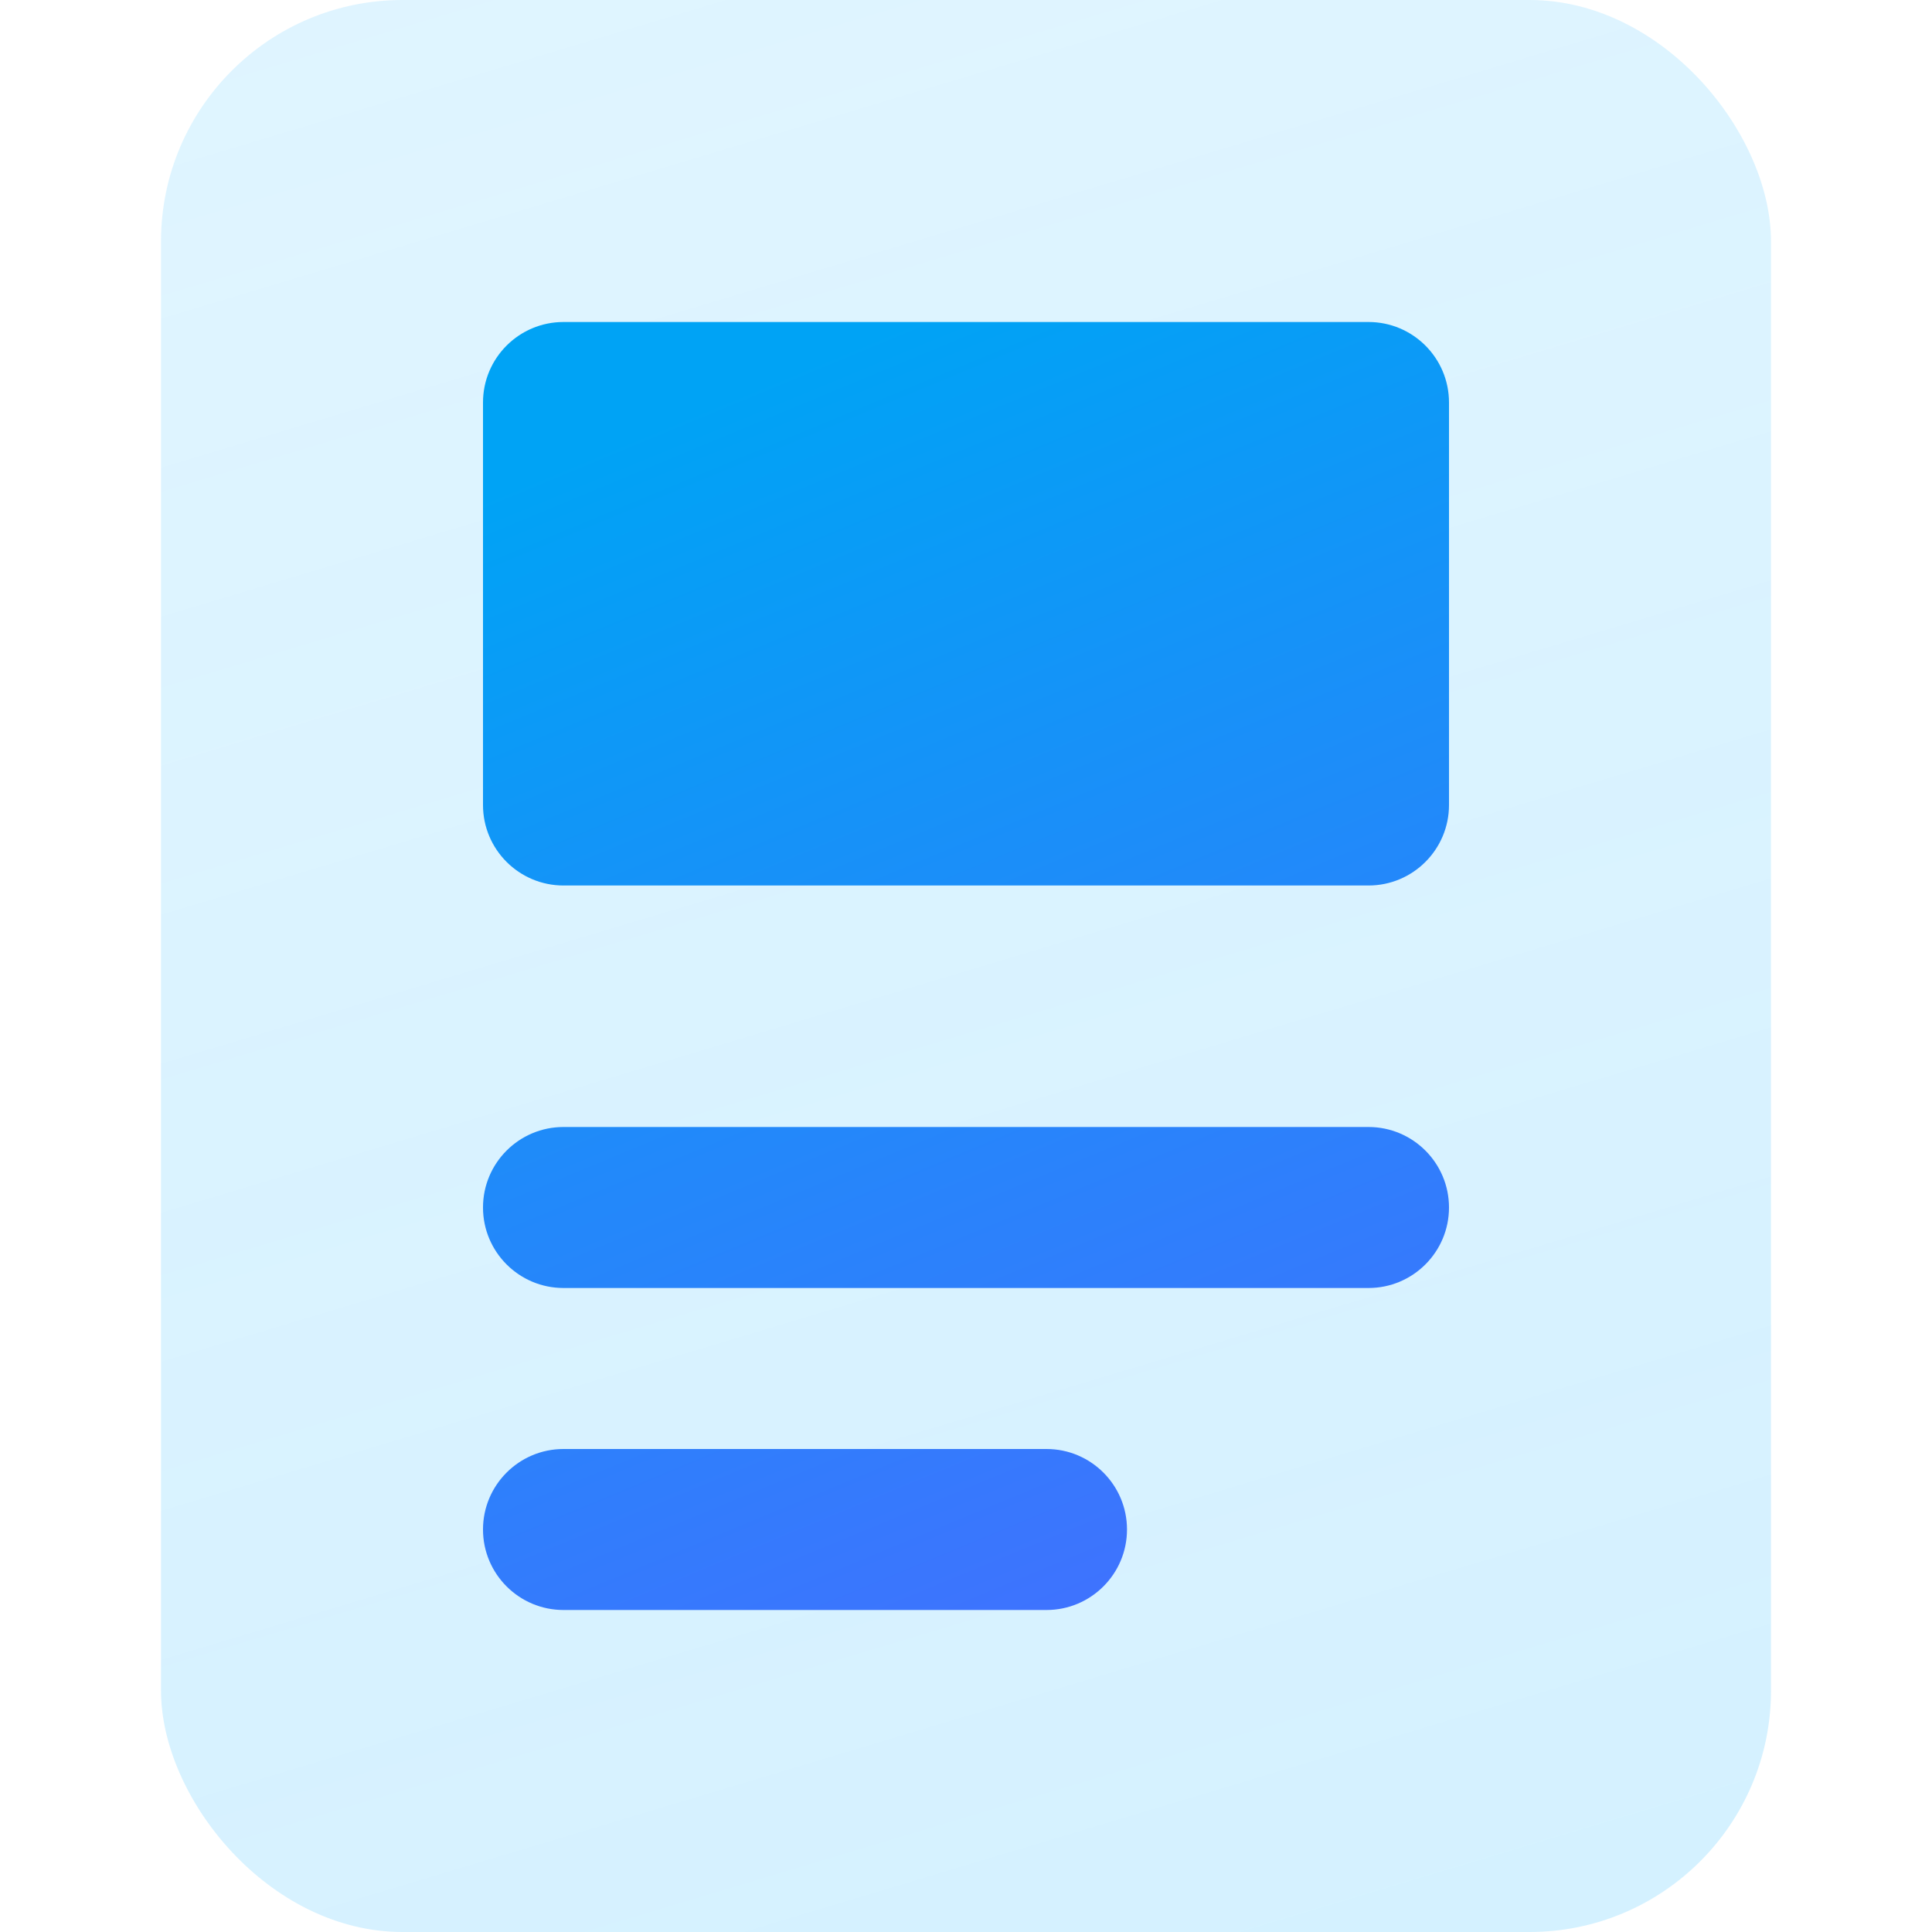 <svg xmlns="http://www.w3.org/2000/svg" width="24" height="24" viewBox="0 0 24 24"><defs><linearGradient id="a" x1="33.751%" x2="70.713%" y1="-27.499%" y2="119.243%"><stop offset="0%" stop-color="#47C2FF" stop-opacity=".16"/><stop offset="100%" stop-color="#47C2FF" stop-opacity=".24"/></linearGradient><linearGradient id="b" x1="44.38%" x2="78.125%" y1="0%" y2="108.537%"><stop offset="0%" stop-color="#00A3F5"/><stop offset="100%" stop-color="#476CFF"/></linearGradient></defs><g fill="none" fill-rule="evenodd"><rect width="20" height="24" x="2" fill="url(#a)" rx="3"/><path fill="url(#b)" d="M7,4 L17,4 C17.552,4 18,4.448 18,5 L18,10 C18,10.552 17.552,11 17,11 L7,11 C6.448,11 6,10.552 6,10 L6,5 C6,4.448 6.448,4 7,4 Z M7,18 L13,18 C13.552,18 14,18.448 14,19 C14,19.552 13.552,20 13,20 L7,20 C6.448,20 6,19.552 6,19 C6,18.448 6.448,18 7,18 Z M7,14 L17,14 C17.552,14 18,14.448 18,15 C18,15.552 17.552,16 17,16 L7,16 C6.448,16 6,15.552 6,15 C6,14.448 6.448,14 7,14 Z"/></g></svg>